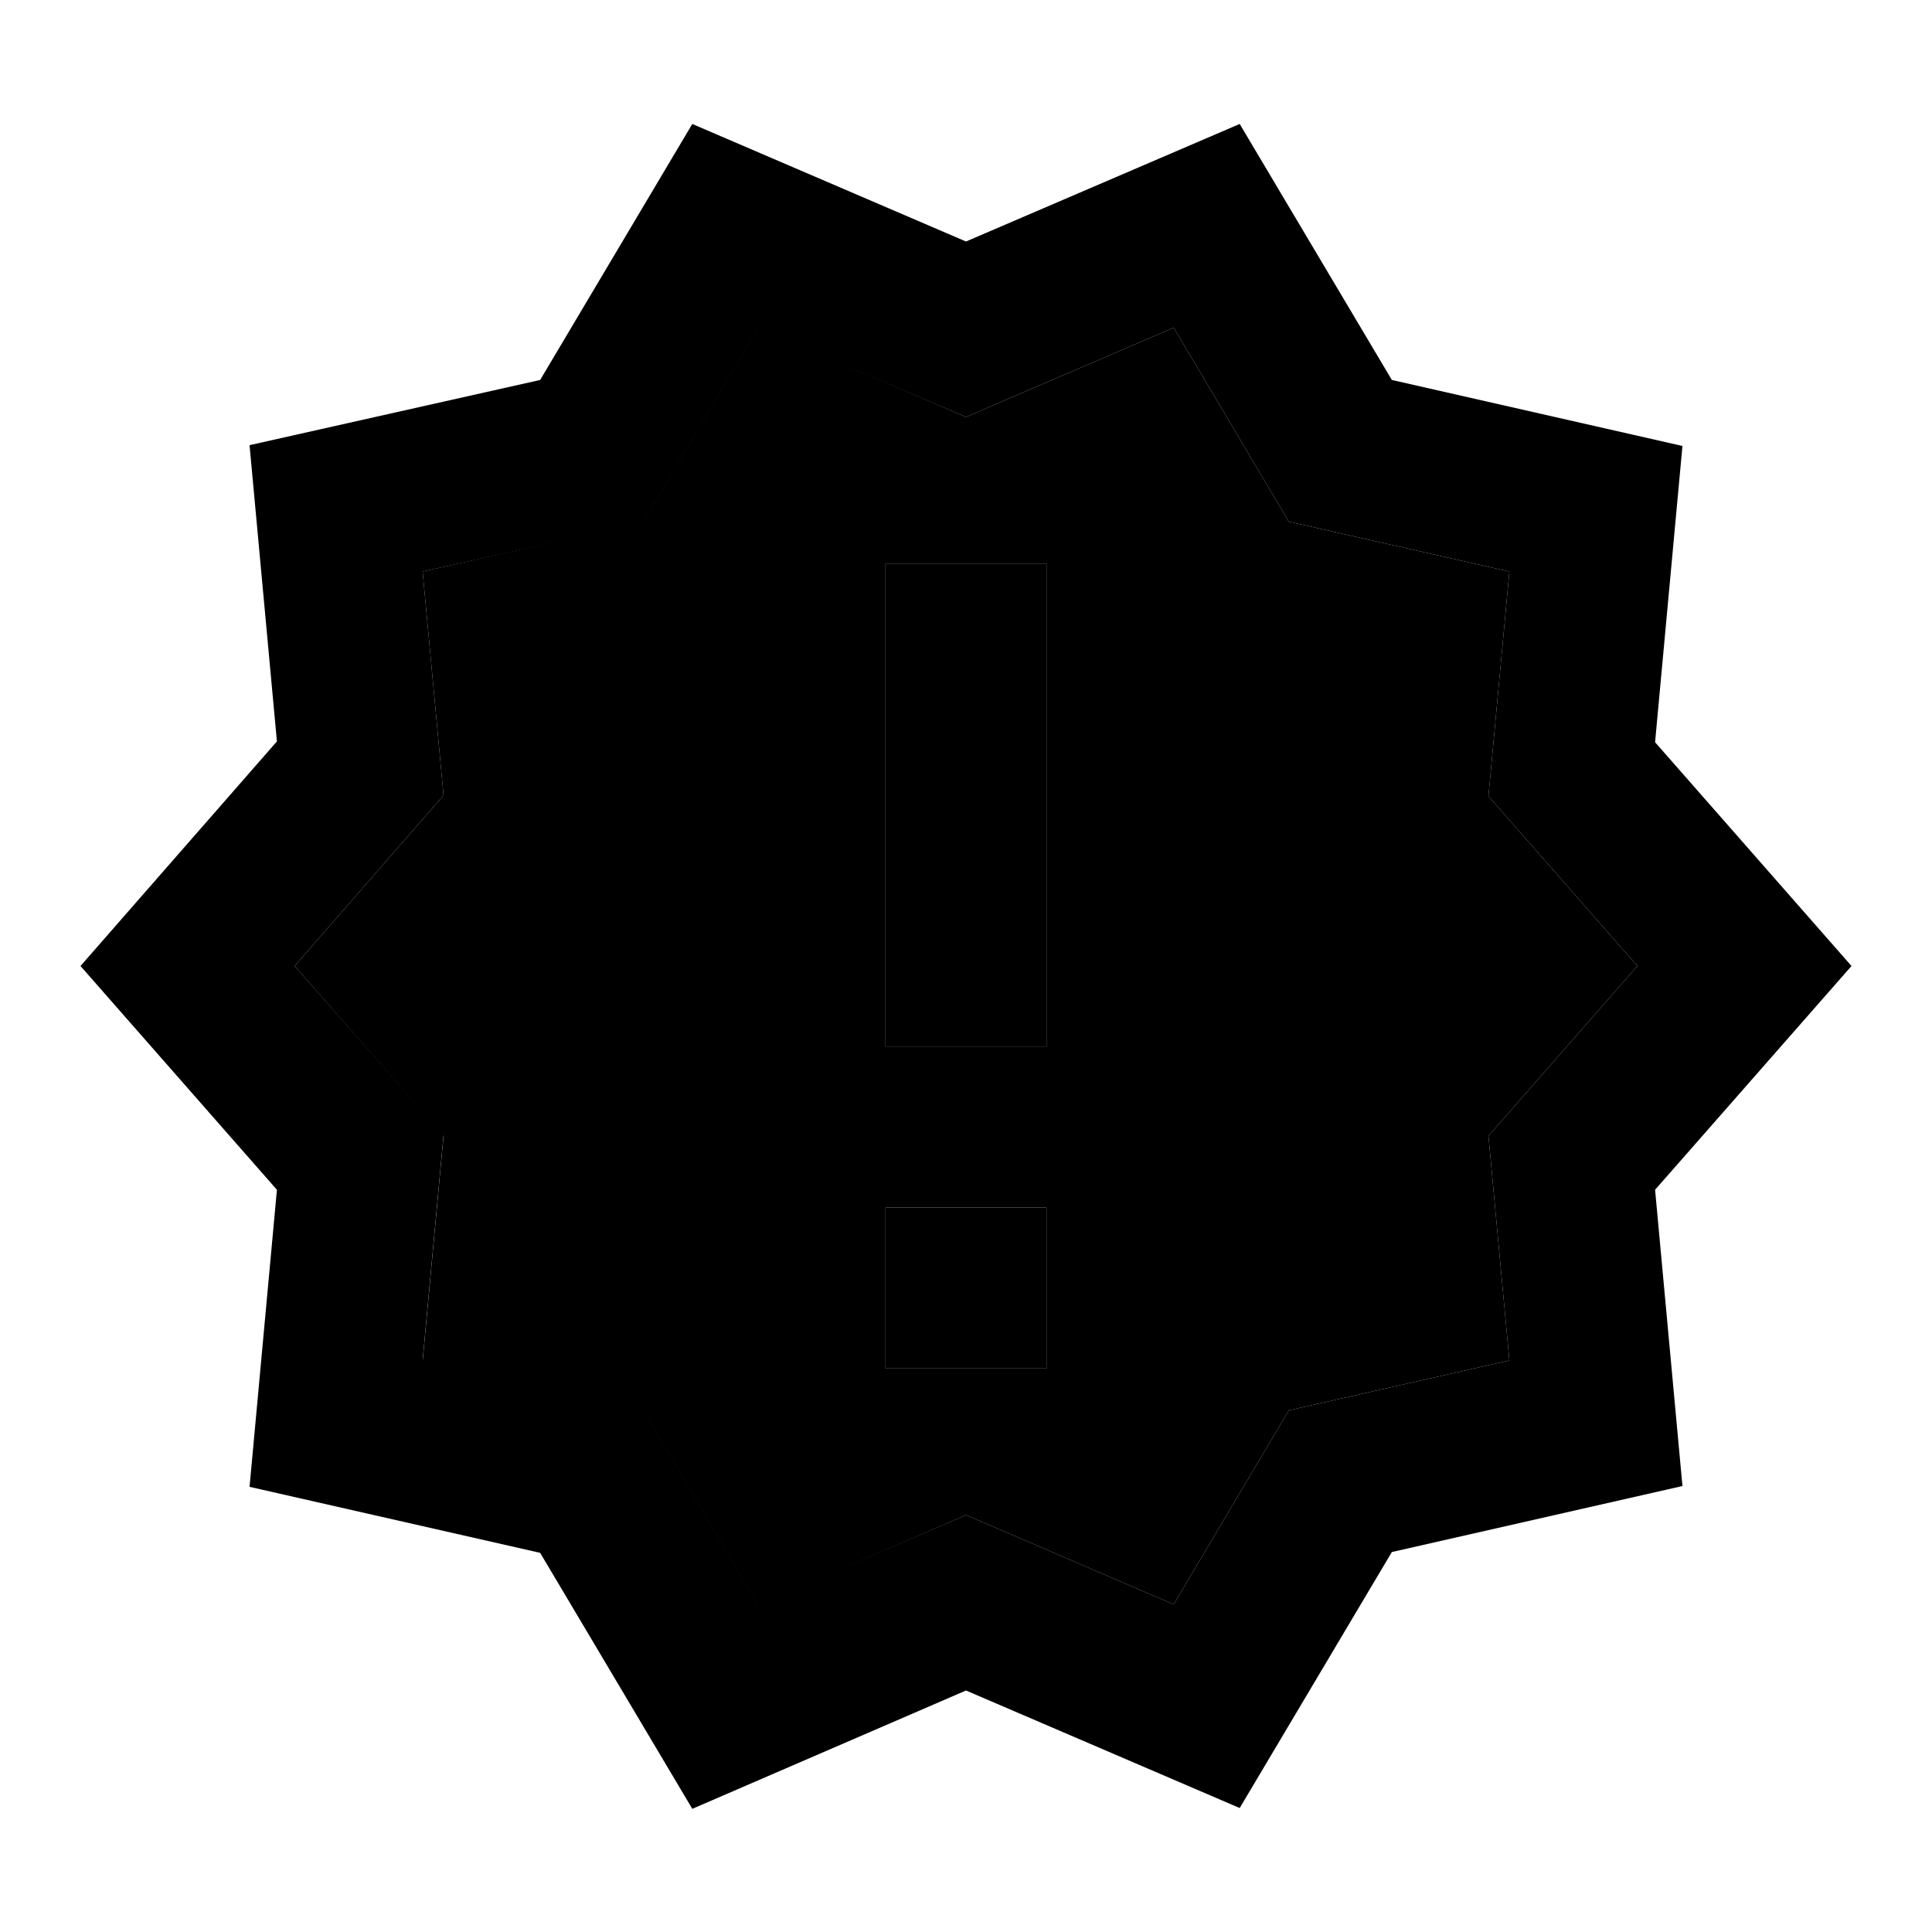 <svg xmlns="http://www.w3.org/2000/svg" width="24" height="24" viewBox="0 0 24 24">
    <path d="m18.49 9.89.26-2.79-2.74-.62-1.43-2.41L12 5.18 9.42 4.07 7.99 6.48l-2.74.62.26 2.78L3.66 12l1.85 2.11-.26 2.8 2.74.62 1.43 2.41L12 18.82l2.58 1.11 1.43-2.41 2.74-.62-.26-2.79L20.34 12l-1.85-2.11zM13 17h-2v-2h2v2zm0-4h-2V7h2v6z" class="pr-icon-twotone-secondary"/>
    <path d="m20.9 5.54-3.61-.82-1.89-3.18L12 3 8.6 1.54 6.71 4.72l-3.61.81.34 3.68L1 12l2.44 2.78-.34 3.69 3.61.82 1.89 3.18L12 21l3.4 1.46 1.89-3.18 3.61-.82-.34-3.68L23 12l-2.44-2.78.34-3.68zM18.75 16.9l-2.74.62-1.43 2.41L12 18.82l-2.58 1.11-1.43-2.41-2.74-.62.26-2.8L3.66 12l1.85-2.12-.26-2.78 2.74-.61 1.43-2.41L12 5.18l2.58-1.11 1.43 2.41 2.74.62-.26 2.79L20.34 12l-1.85 2.11.26 2.79zM11 15h2v2h-2zm0-8h2v6h-2z"/>
</svg>